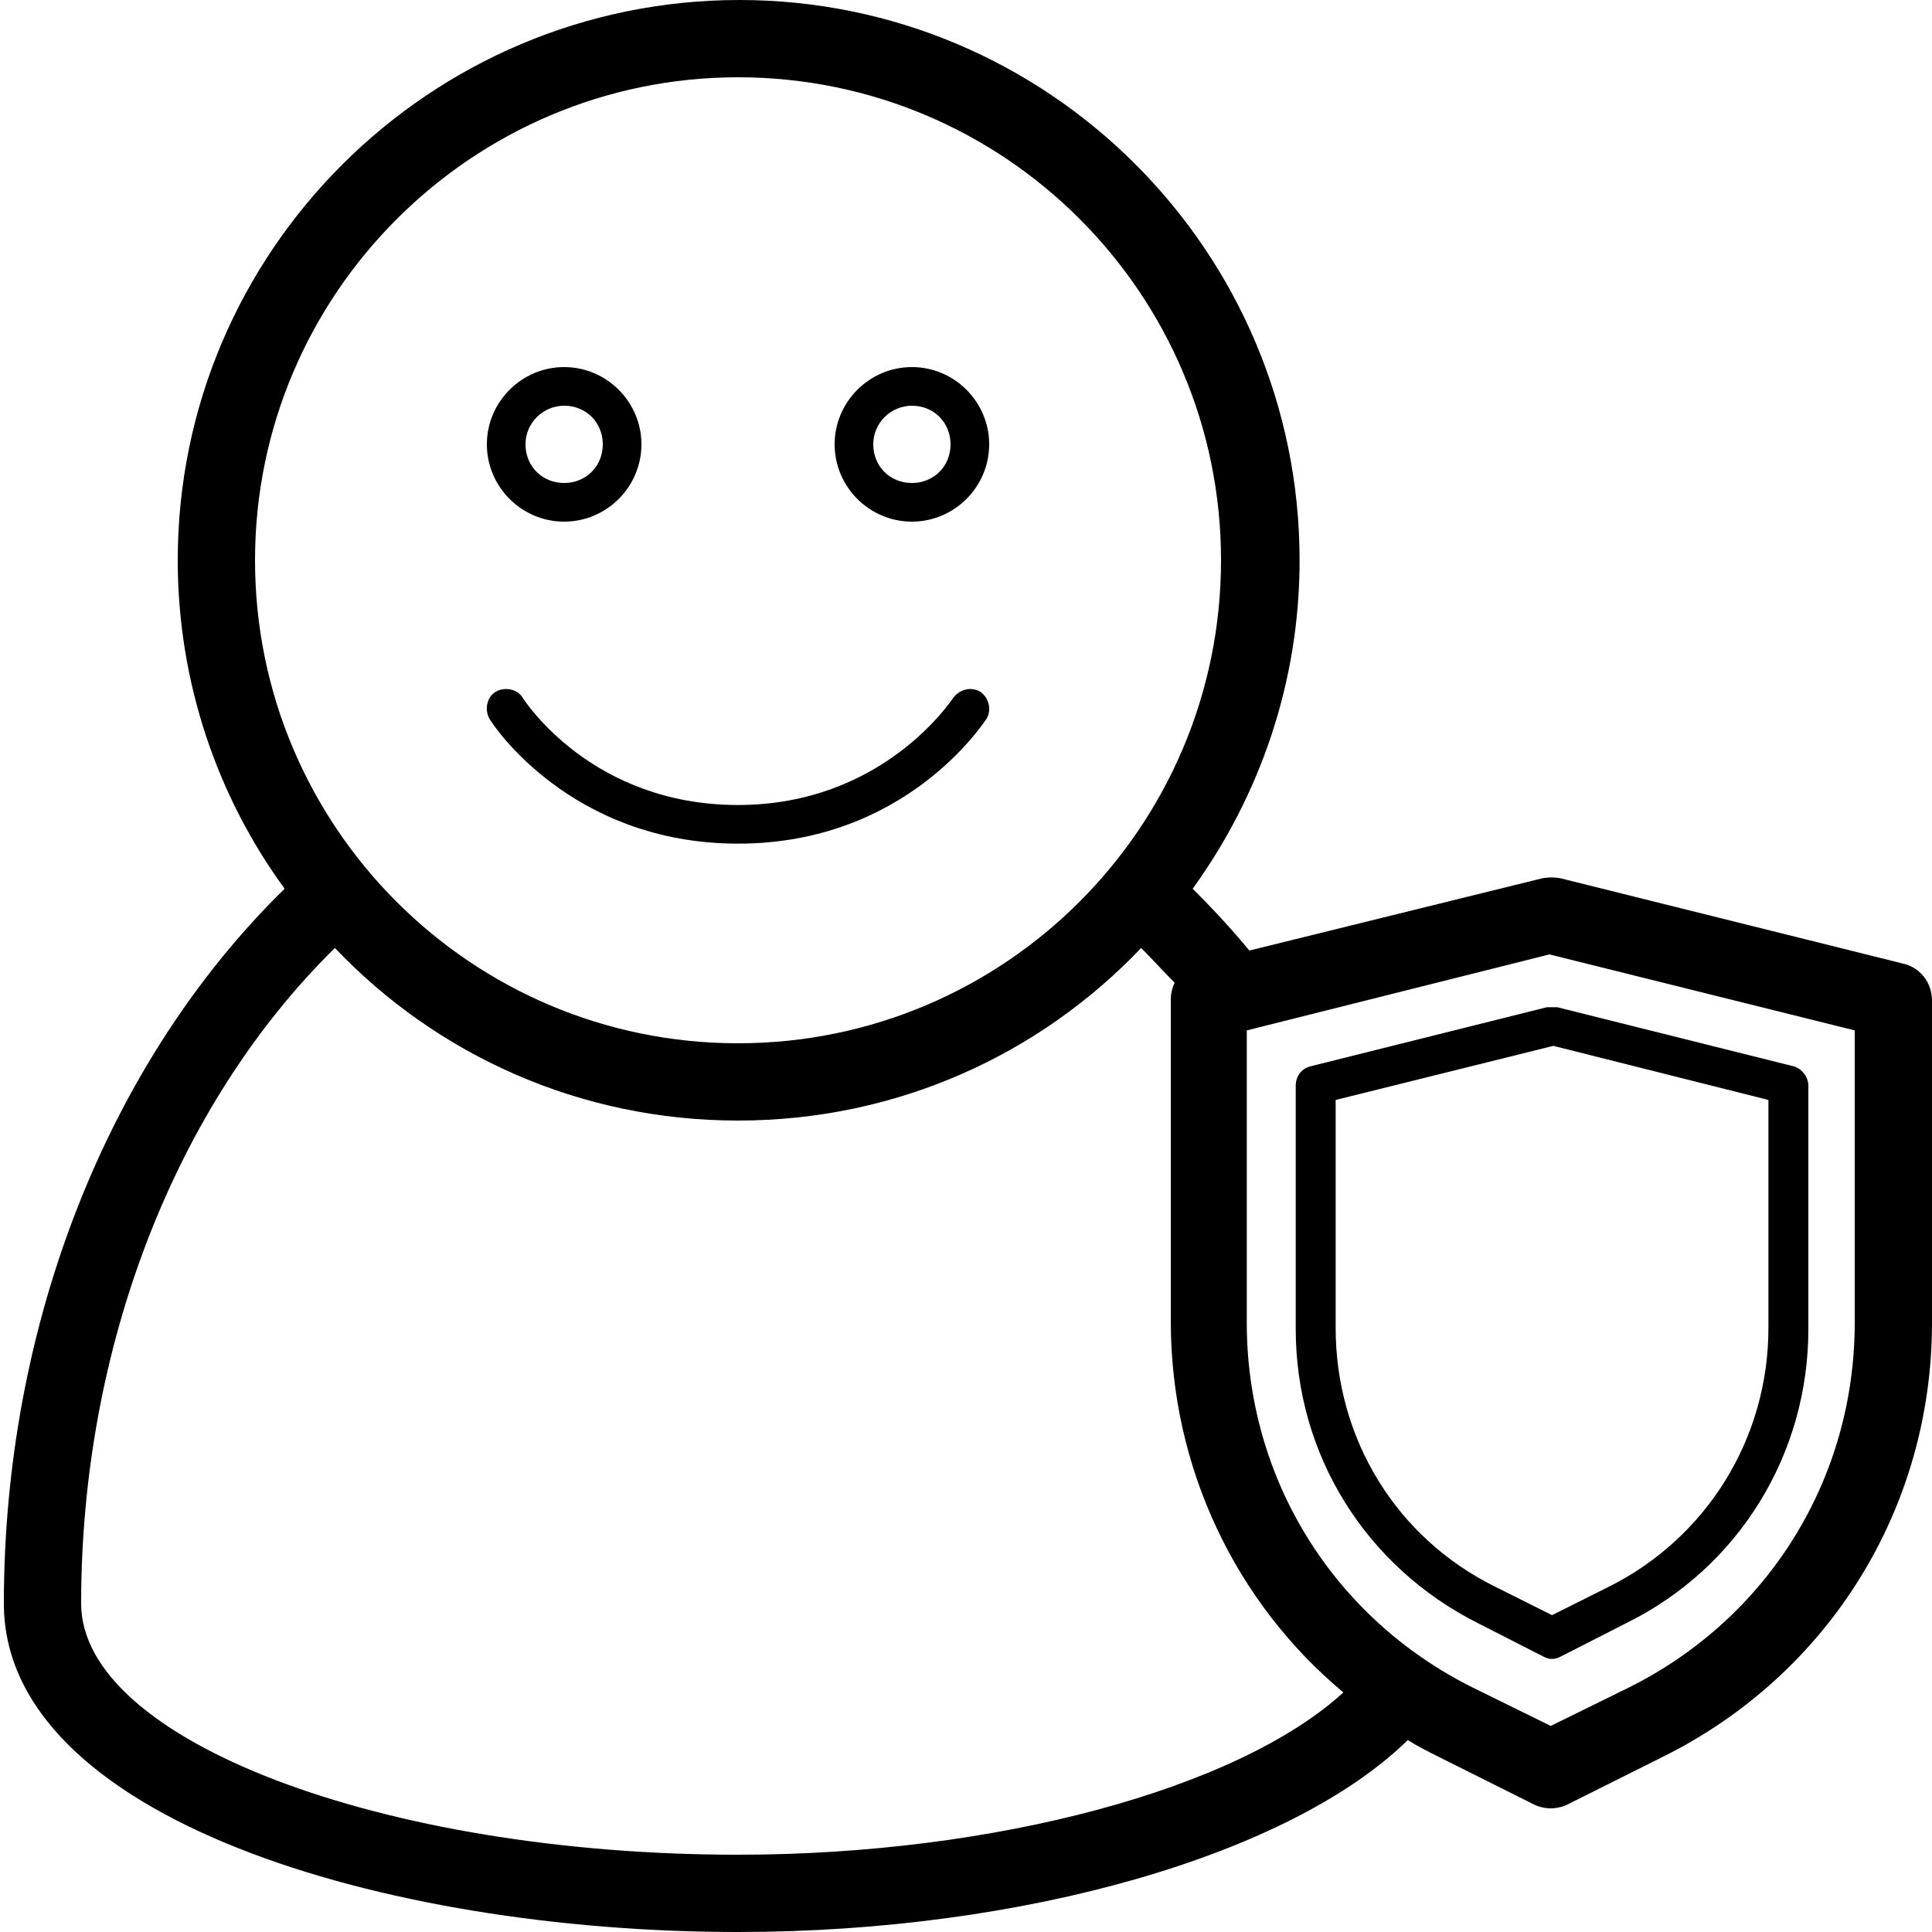 <?xml version="1.0" encoding="utf-8"?>
<!-- Generator: Adobe Illustrator 18.0.0, SVG Export Plug-In . SVG Version: 6.00 Build 0)  -->
<!DOCTYPE svg PUBLIC "-//W3C//DTD SVG 1.1//EN" "http://www.w3.org/Graphics/SVG/1.1/DTD/svg11.dtd">
<svg version="1.1" id="Layer_1" xmlns="http://www.w3.org/2000/svg" xmlns:xlink="http://www.w3.org/1999/xlink" x="0px" y="0px"
	 viewBox="0 0 150 150" enable-background="new 0 0 150 150" xml:space="preserve">
<g>
	<path d="M40.6,54.2c-0.4-0.7-1.4-0.9-2.1-0.5c-0.7,0.4-0.9,1.4-0.5,2.1c0.2,0.4,6.3,9.7,19.3,9.7c13,0,19-9.3,19.3-9.7
		c0.4-0.7,0.2-1.6-0.5-2.1c-0.7-0.4-1.6-0.2-2.1,0.5c-0.1,0.1-5.4,8.3-16.7,8.3C46,62.5,40.8,54.5,40.6,54.2z"/>
	<path d="M43.8,40.5c3.3,0,6-2.7,6-6s-2.7-6-6-6s-6,2.7-6,6S40.5,40.5,43.8,40.5z M43.8,31.5c1.7,0,3,1.3,3,3s-1.3,3-3,3s-3-1.3-3-3
		S42.2,31.5,43.8,31.5z"/>
	<path d="M70.8,40.5c3.3,0,6-2.7,6-6s-2.7-6-6-6s-6,2.7-6,6S67.5,40.5,70.8,40.5z M70.8,31.5c1.7,0,3,1.3,3,3s-1.3,3-3,3s-3-1.3-3-3
		S69.2,31.5,70.8,31.5z"/>
	<path d="M147.7,74.8l-26.5-6.6c-0.5-0.1-1-0.1-1.5,0L97,73.8c-1.4-1.7-2.9-3.3-4.4-4.8c5.2-7.2,8.3-16,8.3-25.5
		c0-24-19.5-43.5-43.5-43.5S13.8,19.5,13.8,43.5c0,9.5,3.1,18.4,8.3,25.5C8.4,82.4,0.3,102.8,0.3,124.5c0,16.6,29.4,25.5,57,25.5
		c22.2,0,42.9-6,52-14.9c0.8,0.5,1.6,0.9,2.4,1.3l7.4,3.7c0.4,0.2,0.9,0.3,1.3,0.3s0.9-0.1,1.3-0.3l7.4-3.7
		C142,130,150,117.1,150,102.7v-25C150,76.3,149.1,75.1,147.7,74.8z M57.3,6C78,6,94.8,22.8,94.8,43.5S78,81,57.3,81
		c-20.7,0-37.5-16.8-37.5-37.5S36.7,6,57.3,6z M57.3,144c-27.6,0-51-8.9-51-19.5c0-19.9,7.3-38.7,19.7-50.9C33.9,81.9,45,87,57.3,87
		c12.3,0,23.4-5.1,31.3-13.4c0.9,0.9,1.7,1.8,2.6,2.7c-0.2,0.4-0.3,0.9-0.3,1.3v25c0,11.3,5,21.8,13.4,28.8
		C96.1,138.9,77.2,144,57.3,144z M144,102.7c0,12.1-6.7,22.9-17.5,28.3l-6.1,3l-6.1-3c-10.8-5.4-17.5-16.2-17.5-28.3V80l23.5-5.9
		L144,80V102.7z"/>
	<path d="M120.1,78.2l-18.4,4.6c-0.7,0.2-1.1,0.8-1.1,1.5v18.9c0,9.7,5.4,18.4,14.1,22.8l5.1,2.6c0.2,0.1,0.4,0.2,0.7,0.2
		s0.5-0.1,0.7-0.2l5.1-2.6c8.7-4.3,14.1-13.1,14.1-22.8V84.3c0-0.7-0.5-1.3-1.1-1.5l-18.4-4.6C120.6,78.2,120.3,78.2,120.1,78.2z
		 M137.3,85.4v17.7c0,8.6-4.8,16.3-12.4,20.1l-4.4,2.2l-4.4-2.2c-7.7-3.8-12.4-11.5-12.4-20.1V85.4l16.9-4.2L137.3,85.4z"/>
</g>
</svg>
